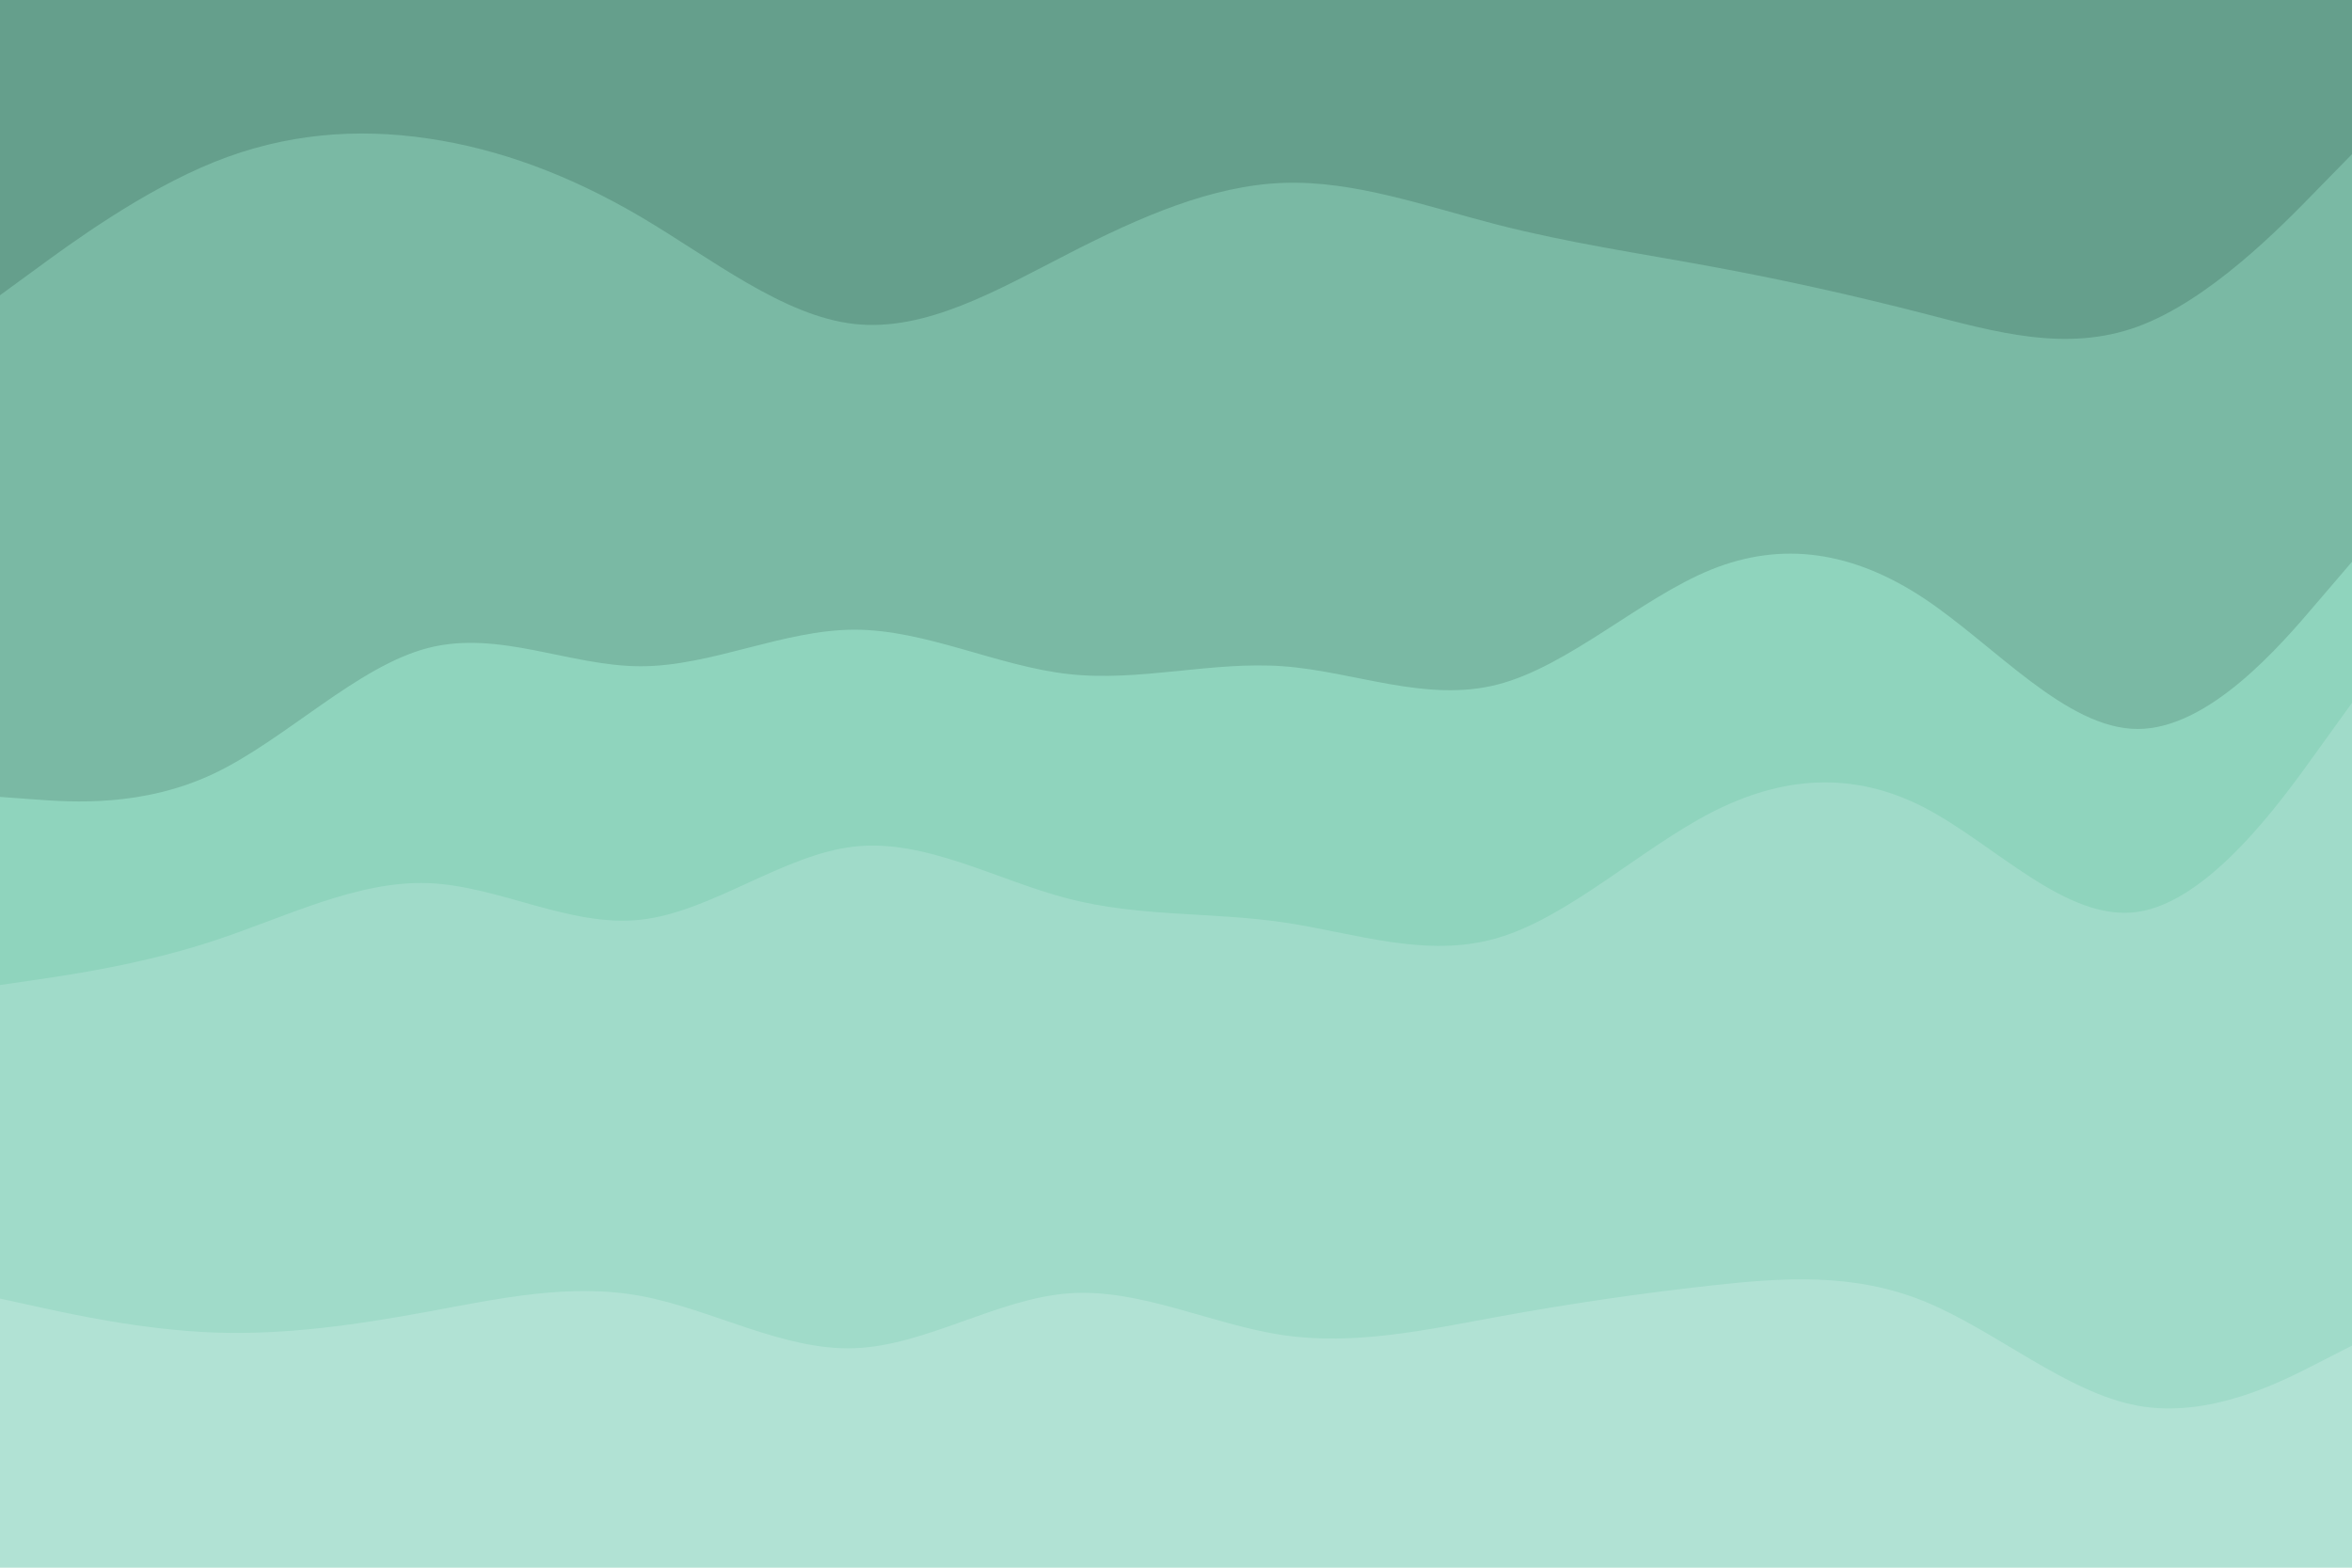 <svg id="visual" viewBox="0 0 900 600" width="900" height="600" xmlns="http://www.w3.org/2000/svg" xmlns:xlink="http://www.w3.org/1999/xlink" version="1.1"><path d="M0 115L13.7 105C27.3 95 54.7 75 82 64C109.3 53 136.7 51 163.8 55C191 59 218 69 245.2 85C272.3 101 299.7 123 327 126C354.3 129 381.7 113 409 99C436.3 85 463.7 73 491 72C518.3 71 545.7 81 573 88C600.3 95 627.7 99 654.8 104C682 109 709 115 736.2 122C763.3 129 790.7 137 818 127C845.3 117 872.7 89 886.3 75L900 61L900 0L886.3 0C872.7 0 845.3 0 818 0C790.7 0 763.3 0 736.2 0C709 0 682 0 654.8 0C627.7 0 600.3 0 573 0C545.7 0 518.3 0 491 0C463.7 0 436.3 0 409 0C381.7 0 354.3 0 327 0C299.7 0 272.3 0 245.2 0C218 0 191 0 163.8 0C136.7 0 109.3 0 82 0C54.7 0 27.3 0 13.7 0L0 0Z" fill="#659f8c"></path><path d="M0 307L13.7 308C27.3 309 54.7 311 82 298C109.3 285 136.7 257 163.8 250C191 243 218 257 245.2 257C272.3 257 299.7 243 327 243C354.3 243 381.7 257 409 260C436.3 263 463.7 255 491 257C518.3 259 545.7 271 573 264C600.3 257 627.7 231 654.8 220C682 209 709 213 736.2 231C763.3 249 790.7 281 818 281C845.3 281 872.7 249 886.3 233L900 217L900 59L886.3 73C872.7 87 845.3 115 818 125C790.7 135 763.3 127 736.2 120C709 113 682 107 654.8 102C627.7 97 600.3 93 573 86C545.7 79 518.3 69 491 70C463.7 71 436.3 83 409 97C381.7 111 354.3 127 327 124C299.7 121 272.3 99 245.2 83C218 67 191 57 163.8 53C136.7 49 109.3 51 82 62C54.7 73 27.3 93 13.7 103L0 113Z" fill="#7ab9a4"></path><path d="M0 379L13.7 377C27.3 375 54.7 371 82 362C109.3 353 136.7 339 163.8 340C191 341 218 357 245.2 354C272.3 351 299.7 329 327 326C354.3 323 381.7 339 409 346C436.3 353 463.7 351 491 355C518.3 359 545.7 369 573 361C600.3 353 627.7 327 654.8 313C682 299 709 297 736.2 311C763.3 325 790.7 355 818 351C845.3 347 872.7 309 886.3 290L900 271L900 215L886.3 231C872.7 247 845.3 279 818 279C790.7 279 763.3 247 736.2 229C709 211 682 207 654.8 218C627.7 229 600.3 255 573 262C545.7 269 518.3 257 491 255C463.7 253 436.3 261 409 258C381.7 255 354.3 241 327 241C299.7 241 272.3 255 245.2 255C218 255 191 241 163.8 248C136.7 255 109.3 283 82 296C54.7 309 27.3 307 13.7 306L0 305Z" fill="#8fd4bd"></path><path d="M0 499L13.7 502C27.3 505 54.7 511 82 512C109.3 513 136.7 509 163.8 504C191 499 218 493 245.2 498C272.3 503 299.7 519 327 518C354.3 517 381.7 499 409 497C436.3 495 463.7 509 491 513C518.3 517 545.7 511 573 506C600.3 501 627.7 497 654.8 494C682 491 709 489 736.2 500C763.3 511 790.7 535 818 540C845.3 545 872.7 531 886.3 524L900 517L900 269L886.3 288C872.7 307 845.3 345 818 349C790.7 353 763.3 323 736.2 309C709 295 682 297 654.8 311C627.7 325 600.3 351 573 359C545.7 367 518.3 357 491 353C463.7 349 436.3 351 409 344C381.7 337 354.3 321 327 324C299.7 327 272.3 349 245.2 352C218 355 191 339 163.8 338C136.7 337 109.3 351 82 360C54.7 369 27.3 373 13.7 375L0 377Z" fill="#a0dbc9"></path><path d="M0 601L13.7 601C27.3 601 54.7 601 82 601C109.3 601 136.7 601 163.8 601C191 601 218 601 245.2 601C272.3 601 299.7 601 327 601C354.3 601 381.7 601 409 601C436.3 601 463.7 601 491 601C518.3 601 545.7 601 573 601C600.3 601 627.7 601 654.8 601C682 601 709 601 736.2 601C763.3 601 790.7 601 818 601C845.3 601 872.7 601 886.3 601L900 601L900 515L886.3 522C872.7 529 845.3 543 818 538C790.7 533 763.3 509 736.2 498C709 487 682 489 654.8 492C627.7 495 600.3 499 573 504C545.7 509 518.3 515 491 511C463.7 507 436.3 493 409 495C381.7 497 354.3 515 327 516C299.7 517 272.3 501 245.2 496C218 491 191 497 163.8 502C136.7 507 109.3 511 82 510C54.7 509 27.3 503 13.7 500L0 497Z" fill="#b1e2d4"></path></svg>